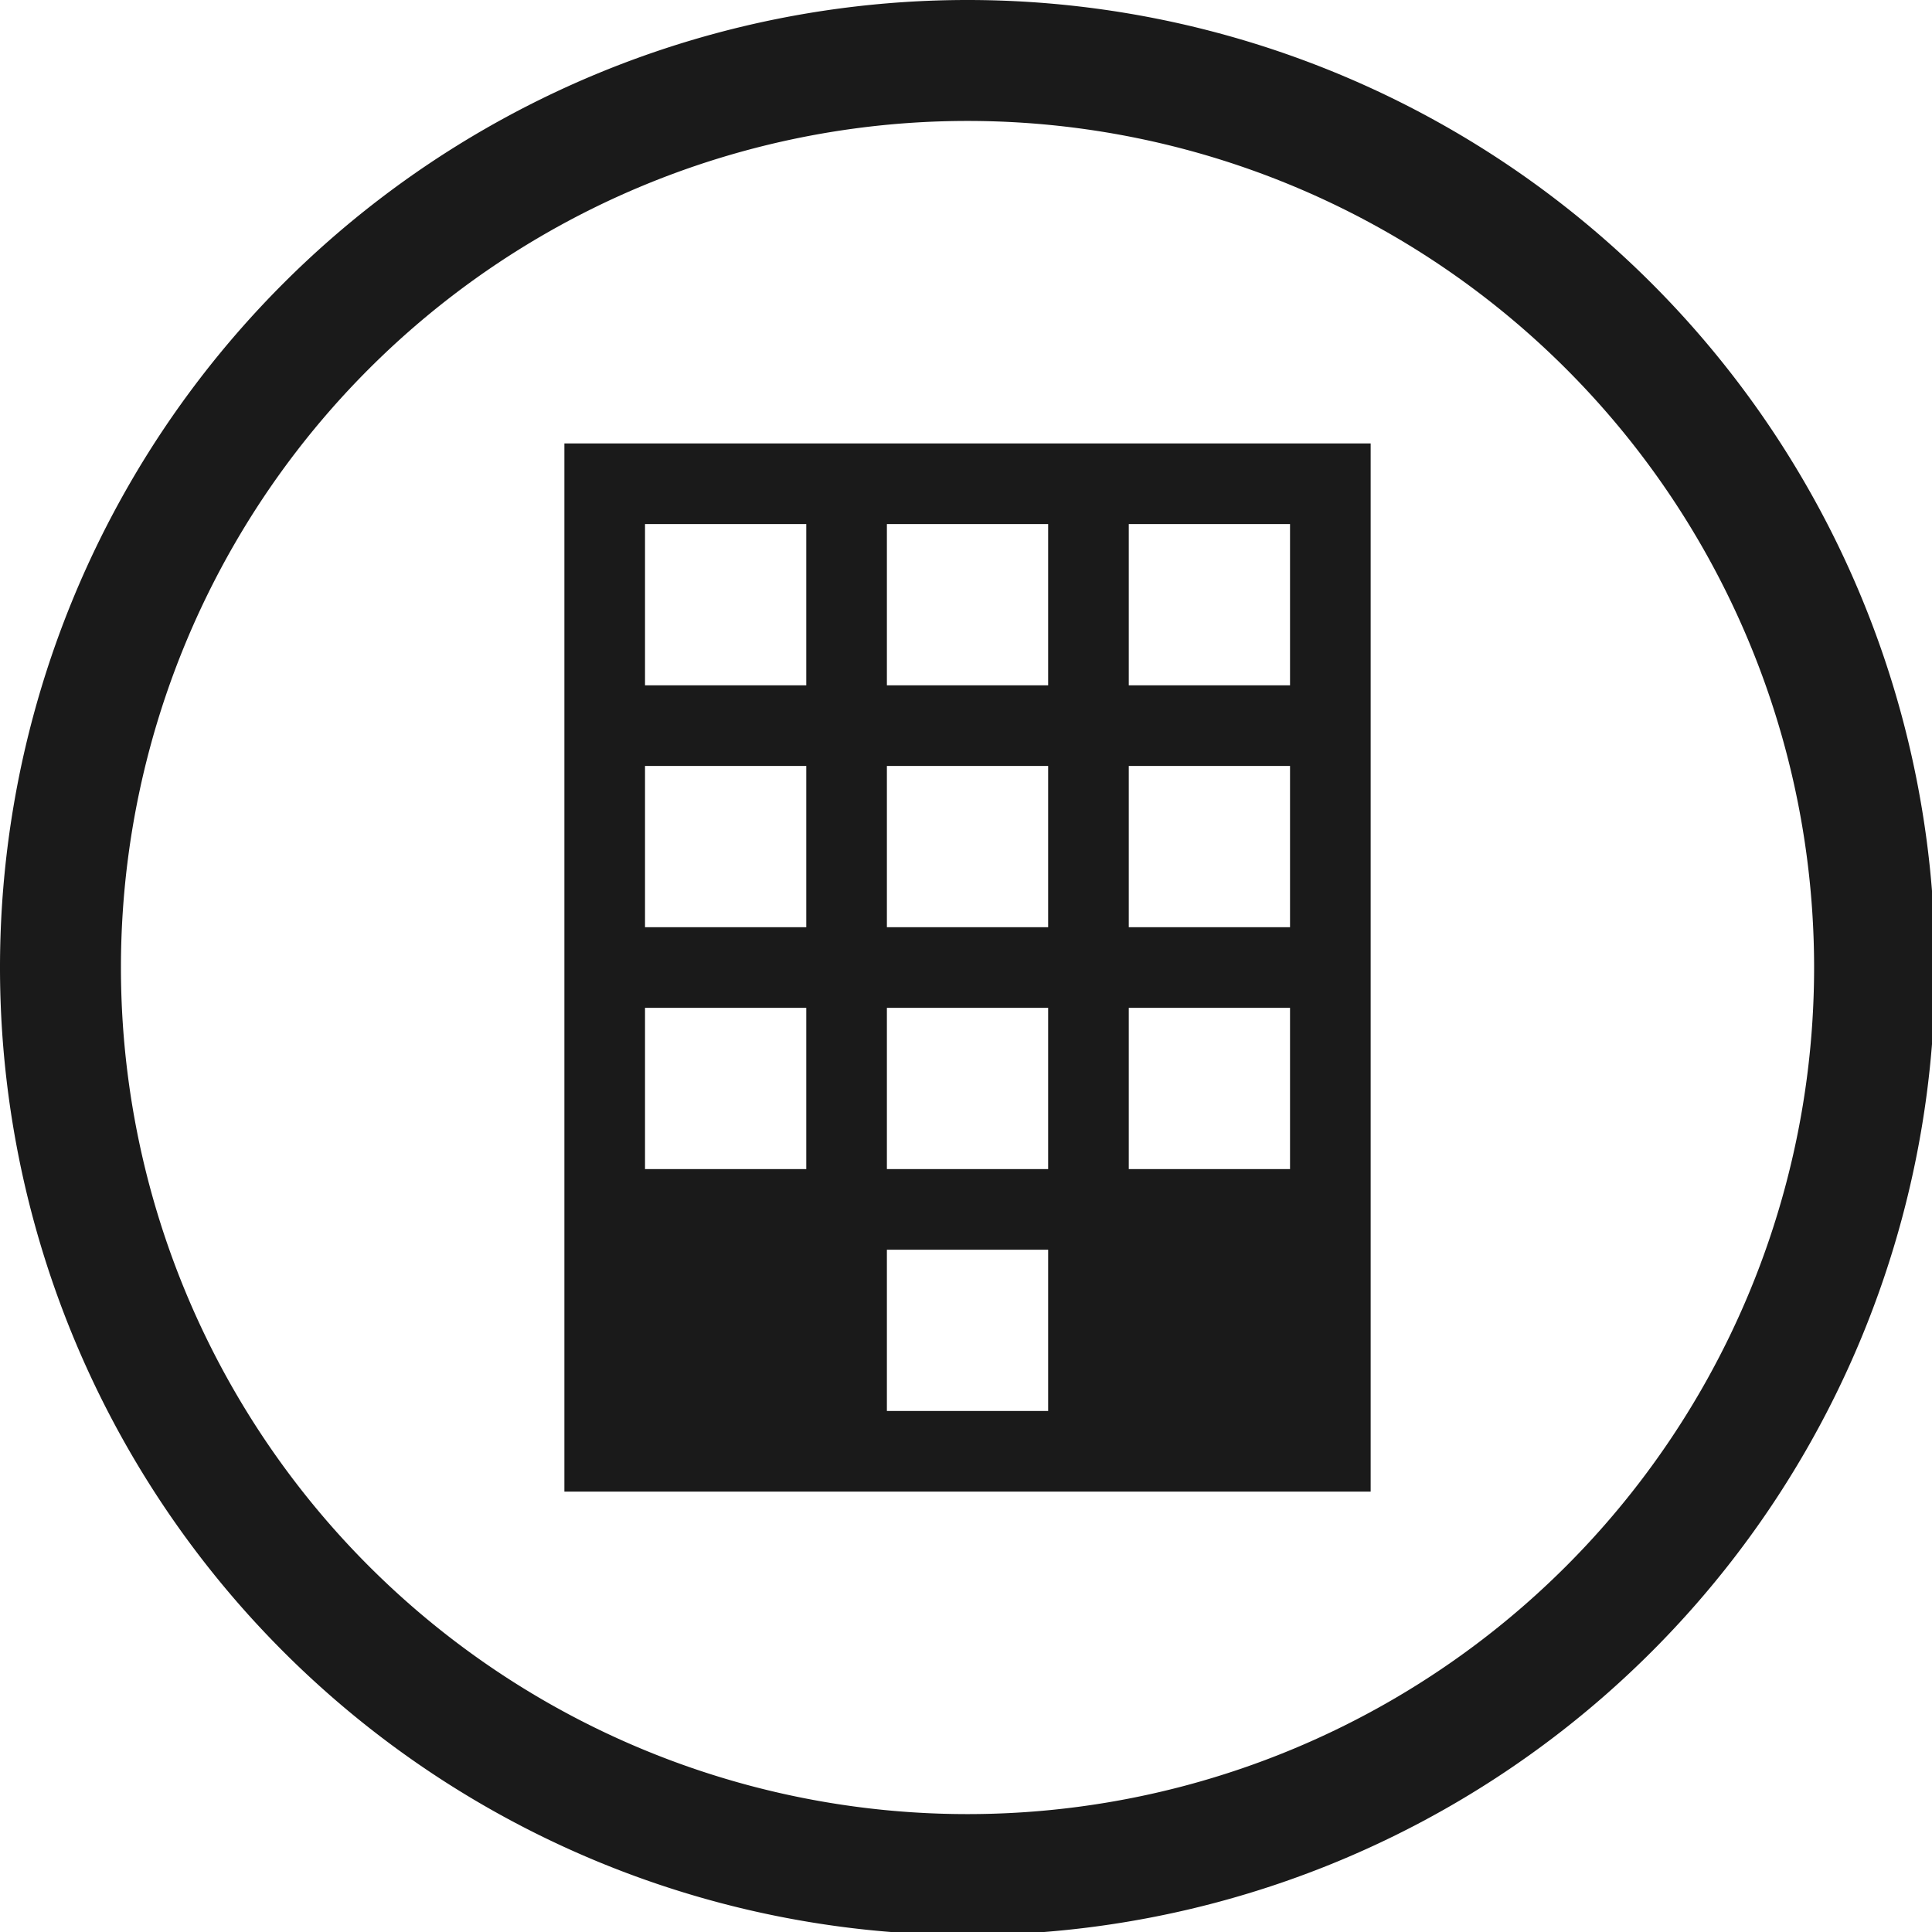 <?xml version="1.0" encoding="UTF-8" standalone="no"?>
<svg
   xmlns:dc="http://purl.org/dc/elements/1.1/"
   xmlns:cc="http://creativecommons.org/ns#"
   xmlns:rdf="http://www.w3.org/1999/02/22-rdf-syntax-ns#"
   xmlns:svg="http://www.w3.org/2000/svg"
   xmlns="http://www.w3.org/2000/svg"
   xmlns:sodipodi="http://sodipodi.sourceforge.net/DTD/sodipodi-0.dtd"
   xmlns:inkscape="http://www.inkscape.org/namespaces/inkscape"
   width="48"
   height="48"
   viewBox="0 0 12.7 12.7"
   version="1.1"
   id="svg4"
   sodipodi:docname="input-dialpad.svg"
   inkscape:version="0.92.5 (2060ec1f9f, 2020-04-08)">
  <defs
     id="defs8">
  <style
     id="current-color-scheme"
     type="text/css">
      .ColorScheme-Highlight {
        color:#1a1a1a;
      }
  </style>
  </defs>
  <path
     class="ColorScheme-Highlight"
     style="fill:currentColor"
     d="M 24 0 A 24 24 0 0 0 0 24 A 24 24 0 0 0 24 48 A 24 24 0 0 0 48 24 A 24 24 0 0 0 24 0 z M 24 3 A 21 21 0 0 1 45 24 A 21 21 0 0 1 24 45 A 21 21 0 0 1 3 24 A 21 21 0 0 1 24 3 z M 14 11 L 14 37 L 34 37 L 34 11 L 14 11 z M 16 13 L 20 13 L 20 17 L 16 17 L 16 13 z M 22 13 L 26 13 L 26 17 L 22 17 L 22 13 z M 28 13 L 32 13 L 32 17 L 28 17 L 28 13 z M 16 19 L 20 19 L 20 23 L 16 23 L 16 19 z M 22 19 L 26 19 L 26 23 L 22 23 L 22 19 z M 28 19 L 32 19 L 32 23 L 28 23 L 28 19 z M 16 25 L 20 25 L 20 29 L 16 29 L 16 25 z M 22 25 L 26 25 L 26 29 L 22 29 L 22 25 z M 28 25 L 32 25 L 32 29 L 28 29 L 28 25 z M 22 31 L 26 31 L 26 35 L 22 35 L 22 31 z "
     transform="scale(0.265)"
     id="rect825" />
</svg>

